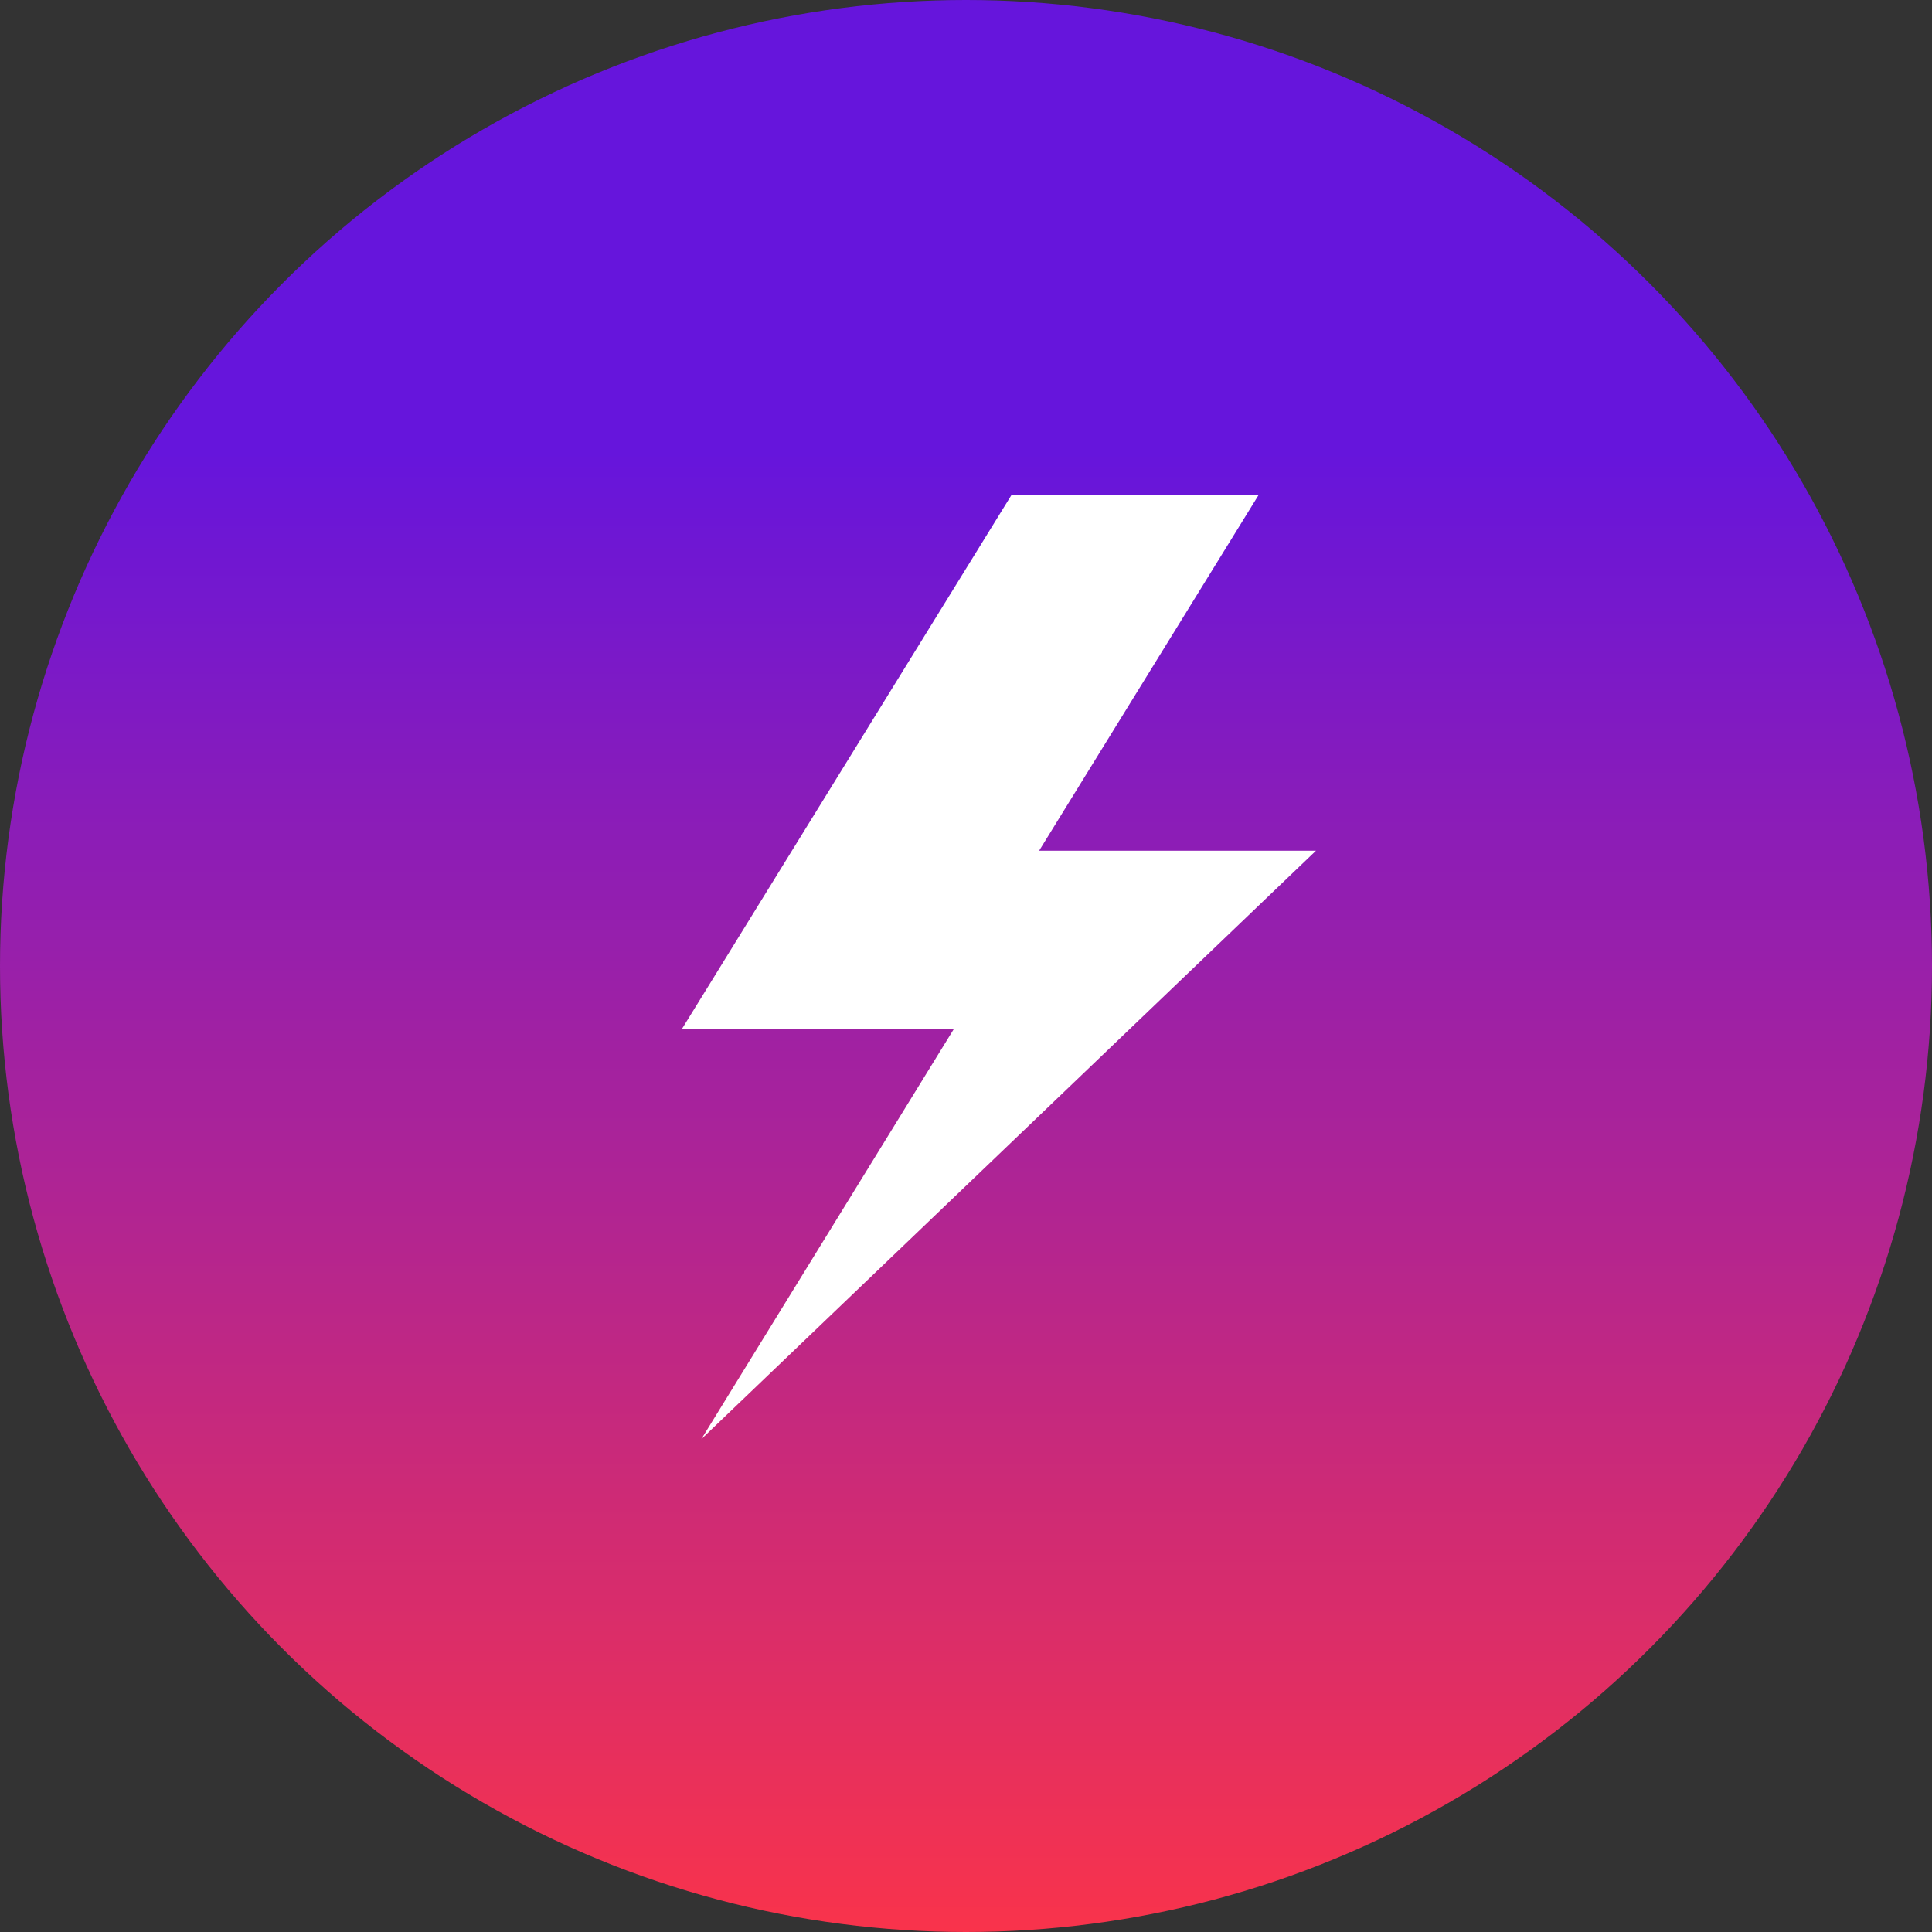 <svg xmlns="http://www.w3.org/2000/svg" viewBox="0 0 99 99" fill="none">
    <rect x="0" y="0" width="99" height="99" fill="#333333" stroke="none"/>
    <circle cx="49.5" cy="49.5" r="49.5" fill="url(#defizap-gradient)"/>
    <path d="M64.484 25.38L53.246 43.593H67.432L35.936 73.747L48.871 52.738H34.936L51.82 25.382" fill="white"/>
    <defs>
        <linearGradient id="defizap-gradient" x1="49.5" y1="0" x2="49.5" y2="99" gradientUnits="userSpaceOnUse">
            <stop offset="0.234" stop-color="#6615DC"/>
            <stop offset="1" stop-color="#F9334B"/>
        </linearGradient>
    </defs>
</svg>